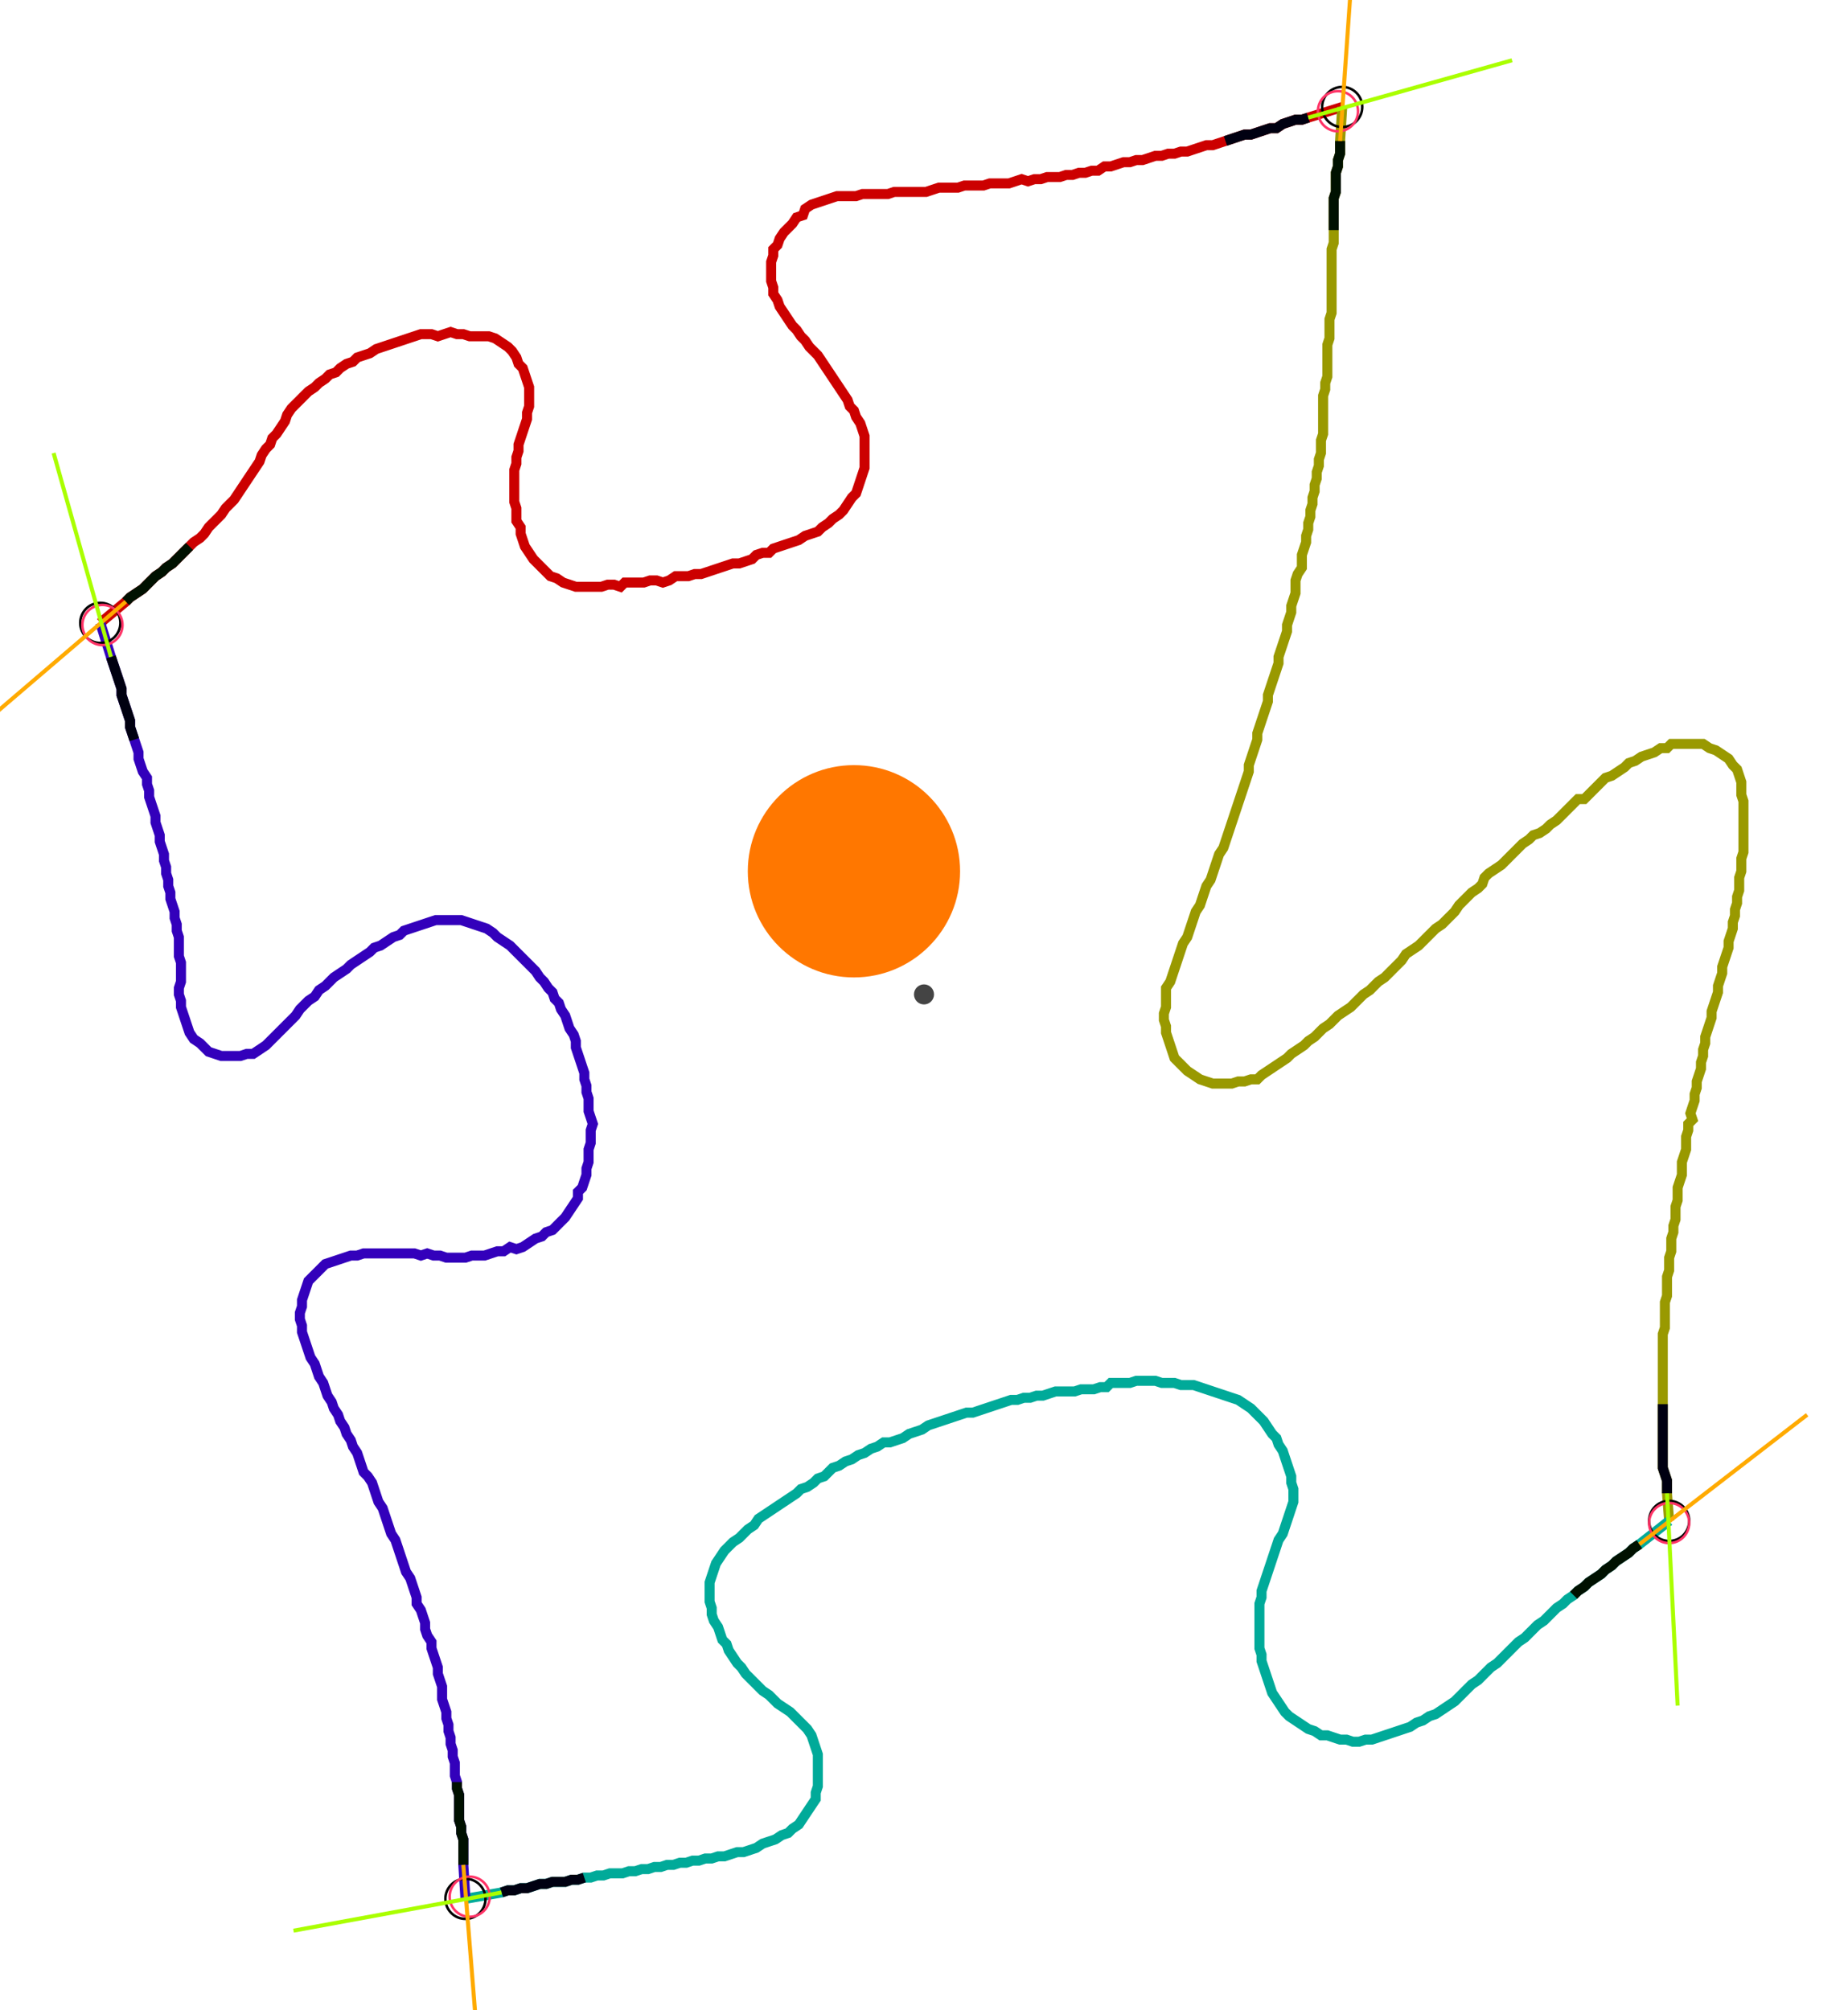 <?xml version="1.0" encoding="UTF-8" standalone="no"?><svg width="492.698" height="535.873" viewBox="-10 -10 184.233 198.624" xmlns="http://www.w3.org/2000/svg" xmlns:xlink="http://www.w3.org/1999/xlink"><polyline points="0.0,51.217 2.54,49.101 2.963,48.677 3.598,48.254 4.233,47.831 4.656,47.407 5.079,46.984 5.503,46.561 6.138,46.138 6.561,45.714 7.196,45.291 7.619,44.868 8.042,44.444 8.466,44.021 8.889,43.598 9.312,43.175 9.947,42.751 10.37,42.328 10.794,41.693 11.217,41.27 11.64,40.847 12.063,40.423 12.487,39.788 12.91,39.365 13.333,38.942 13.757,38.307 14.18,37.672 14.603,37.037 15.026,36.402 15.45,35.767 15.873,35.132 16.085,34.497 16.508,33.862 16.931,33.439 17.143,32.804 17.566,32.381 17.989,31.746 18.413,31.111 18.624,30.476 19.048,29.841 19.471,29.418 19.894,28.995 20.317,28.571 20.741,28.148 21.376,27.725 21.799,27.302 22.434,26.878 22.857,26.455 23.492,26.243 23.915,25.82 24.55,25.397 25.185,25.185 25.608,24.762 26.243,24.55 26.878,24.339 27.513,23.915 28.148,23.704 28.783,23.492 29.418,23.28 30.053,23.069 30.688,22.857 31.323,22.646 31.958,22.434 33.016,22.434 33.651,22.646 34.286,22.434 34.921,22.222 35.556,22.434 36.19,22.434 36.825,22.646 37.46,22.646 38.095,22.646 38.73,22.646 39.365,22.857 40.0,23.28 40.635,23.704 41.058,24.127 41.481,24.762 41.693,25.397 42.116,25.82 42.328,26.455 42.54,27.09 42.751,27.725 42.751,28.36 42.751,28.995 42.751,29.63 42.54,30.265 42.54,30.899 42.328,31.534 42.116,32.169 41.905,32.804 41.693,33.439 41.693,34.074 41.481,34.709 41.481,35.344 41.27,35.979 41.27,36.614 41.27,37.249 41.27,37.884 41.27,38.519 41.27,39.153 41.481,39.788 41.481,40.423 41.481,41.058 41.905,41.693 41.905,42.328 42.116,42.963 42.328,43.598 42.751,44.233 43.175,44.868 43.598,45.291 44.021,45.714 44.444,46.138 44.868,46.561 45.503,46.772 46.138,47.196 46.772,47.407 47.407,47.619 48.042,47.619 48.677,47.619 49.312,47.619 49.947,47.619 50.582,47.407 51.217,47.407 51.852,47.619 52.275,47.196 52.91,47.196 53.545,47.196 54.18,47.196 54.815,46.984 55.45,46.984 56.085,47.196 56.72,46.984 57.354,46.561 57.989,46.561 58.624,46.561 59.259,46.349 59.894,46.349 60.529,46.138 61.164,45.926 61.799,45.714 62.434,45.503 63.069,45.291 63.704,45.291 64.339,45.079 64.974,44.868 65.397,44.444 66.032,44.233 66.667,44.233 67.09,43.81 67.725,43.598 68.36,43.386 68.995,43.175 69.63,42.963 70.265,42.54 70.899,42.328 71.534,42.116 71.958,41.693 72.593,41.27 73.016,40.847 73.651,40.423 74.074,40.0 74.497,39.365 74.921,38.73 75.344,38.307 75.556,37.672 75.767,37.037 75.979,36.402 76.19,35.767 76.19,35.132 76.19,34.497 76.19,33.862 76.19,33.228 76.19,32.593 75.979,31.958 75.767,31.323 75.344,30.688 75.132,30.053 74.709,29.63 74.497,28.995 74.074,28.36 73.651,27.725 73.228,27.09 72.804,26.455 72.381,25.82 71.958,25.185 71.534,24.55 71.111,24.127 70.688,23.704 70.265,23.069 69.841,22.646 69.418,22.011 68.995,21.587 68.571,20.952 68.148,20.317 67.725,19.683 67.513,19.048 67.09,18.413 67.09,17.778 66.878,17.143 66.878,16.508 66.878,15.873 66.878,15.238 67.09,14.603 67.09,13.968 67.513,13.545 67.725,12.91 68.148,12.275 68.571,11.852 68.995,11.429 69.418,10.794 70.053,10.582 70.265,9.947 70.899,9.524 71.534,9.312 72.169,9.101 72.804,8.889 73.439,8.677 74.074,8.677 74.709,8.677 75.344,8.677 75.979,8.466 76.614,8.466 77.249,8.466 77.884,8.466 78.519,8.466 79.153,8.254 79.788,8.254 80.423,8.254 81.058,8.254 81.693,8.254 82.328,8.254 82.963,8.042 83.598,7.831 84.233,7.831 84.868,7.831 85.503,7.831 86.138,7.619 86.772,7.619 87.407,7.619 88.042,7.619 88.677,7.407 89.312,7.407 89.947,7.407 90.582,7.407 91.217,7.196 91.852,6.984 92.487,7.196 93.122,6.984 93.757,6.984 94.392,6.772 95.026,6.772 95.661,6.772 96.296,6.561 96.931,6.561 97.566,6.349 98.201,6.349 98.836,6.138 99.471,6.138 100.106,5.714 100.741,5.714 101.376,5.503 102.011,5.291 102.646,5.291 103.28,5.079 103.915,5.079 104.55,4.868 105.185,4.656 105.82,4.656 106.455,4.444 107.09,4.444 107.725,4.233 108.36,4.233 108.995,4.021 109.63,3.81 110.265,3.598 110.899,3.598 111.534,3.386 112.169,3.175 112.804,2.963 113.439,2.751 114.074,2.54 114.709,2.54 115.344,2.328 115.979,2.116 116.614,1.905 117.249,1.905 117.884,1.481 118.519,1.27 119.153,1.058 119.788,1.058 120.423,0.847 123.81,-0.212" style="fill:none; stroke:#cc0000; stroke-width:1.0"  /><polyline points="123.81,-0.212 123.598,3.175 123.598,3.81 123.598,4.444 123.386,5.079 123.386,5.714 123.175,6.349 123.175,6.984 123.175,7.619 123.175,8.254 122.963,8.889 122.963,9.524 122.963,10.159 122.963,10.794 122.963,11.429 122.963,12.063 122.963,12.698 122.963,13.333 122.751,13.968 122.751,14.603 122.751,15.238 122.751,15.873 122.751,16.508 122.751,17.143 122.751,17.778 122.751,18.413 122.751,19.048 122.751,19.683 122.751,20.317 122.54,20.952 122.54,21.587 122.54,22.222 122.54,22.857 122.328,23.492 122.328,24.127 122.328,24.762 122.328,25.397 122.328,26.032 122.328,26.667 122.116,27.302 122.116,27.937 121.905,28.571 121.905,29.206 121.905,29.841 121.905,30.476 121.905,31.111 121.905,31.746 121.905,32.381 121.693,33.016 121.693,33.651 121.693,34.286 121.481,34.921 121.481,35.556 121.27,36.19 121.27,36.825 121.058,37.46 121.058,38.095 120.847,38.73 120.847,39.365 120.635,40.0 120.635,40.635 120.423,41.27 120.423,41.905 120.212,42.54 120.212,43.175 120,43.81 119.788,44.444 119.788,45.079 119.788,45.714 119.365,46.349 119.153,46.984 119.153,47.619 119.153,48.254 118.942,48.889 118.73,49.524 118.73,50.159 118.519,50.794 118.307,51.429 118.307,52.063 118.095,52.698 117.884,53.333 117.672,53.968 117.46,54.603 117.46,55.238 117.249,55.873 117.037,56.508 116.825,57.143 116.614,57.778 116.402,58.413 116.402,59.048 116.19,59.683 115.979,60.317 115.767,60.952 115.556,61.587 115.344,62.222 115.344,62.857 115.132,63.492 114.921,64.127 114.709,64.762 114.497,65.397 114.497,66.032 114.286,66.667 114.074,67.302 113.862,67.937 113.651,68.571 113.439,69.206 113.228,69.841 113.016,70.476 112.804,71.111 112.593,71.746 112.381,72.381 112.169,73.016 111.958,73.651 111.534,74.286 111.323,74.921 111.111,75.556 110.899,76.19 110.688,76.825 110.265,77.46 110.053,78.095 109.841,78.73 109.63,79.365 109.206,80.0 108.995,80.635 108.783,81.27 108.571,81.905 108.36,82.54 107.937,83.175 107.725,83.81 107.513,84.444 107.302,85.079 107.09,85.714 106.878,86.349 106.667,86.984 106.243,87.619 106.243,88.254 106.243,88.889 106.243,89.524 106.032,90.159 106.032,90.794 106.243,91.429 106.243,92.063 106.455,92.698 106.667,93.333 106.878,93.968 107.09,94.603 107.513,95.026 107.937,95.45 108.36,95.873 108.995,96.296 109.63,96.72 110.265,96.931 110.899,97.143 111.534,97.143 112.169,97.143 112.804,97.143 113.439,96.931 114.074,96.931 114.709,96.72 115.344,96.72 115.767,96.296 116.402,95.873 117.037,95.45 117.672,95.026 118.307,94.603 118.73,94.18 119.365,93.757 120,93.333 120.423,92.91 121.058,92.487 121.481,92.063 121.905,91.64 122.54,91.217 122.963,90.794 123.386,90.37 124.021,89.947 124.656,89.524 125.079,89.101 125.503,88.677 125.926,88.254 126.561,87.831 126.984,87.407 127.407,86.984 128.042,86.561 128.466,86.138 128.889,85.714 129.312,85.291 129.735,84.868 130.159,84.233 130.794,83.81 131.429,83.386 131.852,82.963 132.275,82.54 132.698,82.116 133.122,81.693 133.757,81.27 134.18,80.847 135.026,80.0 135.45,79.365 135.873,78.942 136.296,78.519 136.72,78.095 137.354,77.672 137.778,77.249 137.989,76.614 138.413,76.19 139.048,75.767 139.683,75.344 140.106,74.921 140.529,74.497 140.952,74.074 141.376,73.651 141.799,73.228 142.434,72.804 142.857,72.381 143.492,72.169 144.127,71.746 144.55,71.323 145.185,70.899 145.608,70.476 146.032,70.053 146.455,69.63 146.878,69.206 147.302,68.783 147.937,68.783 148.36,68.36 148.783,67.937 149.206,67.513 149.63,67.09 150.053,66.667 150.688,66.455 151.323,66.032 151.958,65.608 152.381,65.185 153.016,64.974 153.651,64.55 154.286,64.339 154.921,64.127 155.556,63.704 156.19,63.704 156.614,63.28 157.249,63.28 157.884,63.28 158.519,63.28 159.153,63.28 159.788,63.28 160.423,63.704 161.058,63.915 161.693,64.339 162.328,64.762 162.751,65.397 163.175,65.82 163.386,66.455 163.598,67.09 163.598,67.725 163.598,68.36 163.81,68.995 163.81,69.63 163.81,70.265 163.81,70.899 163.81,71.534 163.81,72.169 163.81,72.804 163.81,73.439 163.81,74.074 163.598,74.709 163.598,75.344 163.598,75.979 163.386,76.614 163.386,77.249 163.386,77.884 163.175,78.519 163.175,79.153 162.963,79.788 162.963,80.423 162.751,81.058 162.751,81.693 162.54,82.328 162.328,82.963 162.328,83.598 162.116,84.233 161.905,84.868 161.693,85.503 161.693,86.138 161.481,86.772 161.27,87.407 161.27,88.042 161.058,88.677 160.847,89.312 160.635,89.947 160.635,90.582 160.423,91.217 160.212,91.852 160.0,92.487 160.0,93.122 159.788,93.757 159.788,94.392 159.577,95.026 159.577,95.661 159.365,96.296 159.153,96.931 159.153,97.566 158.942,98.201 158.942,98.836 158.73,99.471 158.519,100.106 158.73,100.741 158.307,101.164 158.307,101.799 158.095,102.434 158.095,103.069 158.095,103.704 157.884,104.339 157.672,104.974 157.672,105.608 157.672,106.243 157.46,106.878 157.249,107.513 157.249,108.148 157.249,108.783 157.037,109.418 157.037,110.053 157.037,110.688 156.825,111.323 156.825,111.958 156.614,112.593 156.614,113.228 156.614,113.862 156.402,114.497 156.402,115.132 156.402,115.767 156.19,116.402 156.19,117.037 156.19,117.672 156.19,118.307 155.979,118.942 155.979,119.577 155.979,120.212 155.979,120.847 155.979,121.481 155.767,122.116 155.767,122.751 155.767,123.386 155.767,124.021 155.767,124.656 155.767,125.291 155.767,125.926 155.767,126.561 155.767,127.196 155.767,127.831 155.767,128.466 155.767,129.101 155.767,129.735 155.767,130.37 155.767,131.005 155.767,131.64 155.767,132.275 155.767,132.91 155.767,133.545 155.767,134.18 155.767,134.815 155.767,135.45 155.979,136.085 156.19,136.72 156.19,137.354 156.19,137.989 156.402,140.741" style="fill:none; stroke:#999900; stroke-width:1.0"  /><polyline points="156.402,140.741 153.439,143.069 152.804,143.492 152.381,143.915 151.746,144.339 151.111,144.762 150.688,145.185 150.053,145.608 149.63,146.032 148.995,146.455 148.36,146.878 147.937,147.302 147.302,147.725 146.878,148.148 146.243,148.571 145.82,148.995 145.185,149.418 144.762,149.841 144.339,150.265 143.915,150.688 143.28,151.111 142.857,151.534 142.434,151.958 142.011,152.381 141.376,152.804 140.952,153.228 140.529,153.651 140.106,154.074 139.683,154.497 139.259,154.921 138.624,155.344 138.201,155.767 137.778,156.19 137.354,156.614 136.72,157.037 136.296,157.46 135.873,157.884 135.45,158.307 135.026,158.73 134.392,159.153 133.757,159.577 133.122,160.0 132.487,160.212 131.852,160.635 131.217,160.847 130.582,161.27 129.947,161.481 129.312,161.693 128.677,161.905 128.042,162.116 127.407,162.328 126.772,162.54 126.138,162.54 125.503,162.751 124.868,162.751 124.233,162.54 123.598,162.54 122.963,162.328 122.328,162.116 121.693,162.116 121.058,161.693 120.423,161.481 119.788,161.058 119.153,160.635 118.519,160.212 118.095,159.788 117.672,159.153 117.249,158.519 116.825,157.884 116.614,157.249 116.402,156.614 116.19,155.979 115.979,155.344 115.767,154.709 115.767,154.074 115.556,153.439 115.556,152.804 115.556,152.169 115.556,151.534 115.556,150.899 115.556,150.265 115.556,149.63 115.556,148.995 115.767,148.36 115.767,147.725 115.979,147.09 116.19,146.455 116.402,145.82 116.614,145.185 116.825,144.55 117.037,143.915 117.249,143.28 117.46,142.646 117.884,142.011 118.095,141.376 118.307,140.741 118.519,140.106 118.73,139.471 118.942,138.836 118.942,138.201 118.942,137.566 118.73,136.931 118.73,136.296 118.519,135.661 118.307,135.026 118.095,134.392 117.884,133.757 117.46,133.122 117.249,132.487 116.825,132.063 116.402,131.429 115.979,130.794 115.556,130.37 115.132,129.947 114.709,129.524 114.074,129.101 113.439,128.677 112.804,128.466 112.169,128.254 111.534,128.042 110.899,127.831 110.265,127.619 109.63,127.407 108.995,127.196 108.36,127.196 107.725,127.196 107.09,126.984 106.455,126.984 105.82,126.984 105.185,126.772 104.55,126.772 103.915,126.772 103.28,126.772 102.646,126.984 102.011,126.984 101.376,126.984 100.741,126.984 100.317,127.407 99.683,127.407 99.048,127.619 98.413,127.619 97.778,127.619 97.143,127.831 96.508,127.831 95.873,127.831 95.238,127.831 94.603,128.042 93.968,128.254 93.333,128.254 92.698,128.466 92.063,128.466 91.429,128.677 90.794,128.677 90.159,128.889 89.524,129.101 88.889,129.312 88.254,129.524 87.619,129.735 86.984,129.947 86.349,129.947 85.714,130.159 85.079,130.37 84.444,130.582 83.81,130.794 83.175,131.005 82.54,131.217 81.905,131.64 81.27,131.852 80.635,132.063 80.0,132.487 79.365,132.698 78.73,132.91 78.095,132.91 77.46,133.333 76.825,133.545 76.19,133.968 75.556,134.18 74.921,134.603 74.286,134.815 73.651,135.238 73.016,135.45 72.593,135.873 72.169,136.296 71.534,136.508 71.111,136.931 70.476,137.354 69.841,137.566 69.418,137.989 68.783,138.413 68.148,138.836 67.513,139.259 66.878,139.683 66.243,140.106 65.608,140.529 65.185,141.164 64.55,141.587 64.127,142.011 63.704,142.434 63.069,142.857 62.646,143.28 62.222,143.704 61.799,144.339 61.376,144.974 61.164,145.608 60.952,146.243 60.741,146.878 60.741,147.513 60.741,148.148 60.741,148.783 60.952,149.418 60.952,150.053 61.164,150.688 61.587,151.323 61.799,151.958 62.011,152.593 62.434,153.016 62.646,153.651 63.069,154.286 63.492,154.921 63.915,155.344 64.339,155.979 64.762,156.402 65.185,156.825 65.608,157.249 66.032,157.672 66.667,158.095 67.09,158.519 67.513,158.942 68.148,159.365 68.783,159.788 69.206,160.212 69.63,160.635 70.053,161.058 70.476,161.481 70.899,162.116 71.111,162.751 71.323,163.386 71.534,164.021 71.534,164.656 71.534,165.291 71.534,165.926 71.534,166.561 71.534,167.196 71.323,167.831 71.323,168.466 70.899,169.101 70.476,169.735 70.053,170.37 69.63,171.005 68.995,171.429 68.571,171.852 67.937,172.063 67.302,172.487 66.667,172.698 66.032,172.91 65.397,173.333 64.762,173.545 64.127,173.757 63.492,173.757 62.857,173.968 62.222,174.18 61.587,174.18 60.952,174.392 60.317,174.392 59.683,174.603 59.048,174.603 58.413,174.815 57.778,174.815 57.143,175.026 56.508,175.026 55.873,175.238 55.238,175.238 54.603,175.45 53.968,175.45 53.333,175.661 52.698,175.661 52.063,175.873 51.429,175.873 50.794,175.873 50.159,176.085 49.524,176.085 48.889,176.296 48.254,176.296 47.619,176.508 46.984,176.508 46.349,176.72 45.714,176.72 45.079,176.72 44.444,176.931 43.81,176.931 43.175,177.143 42.54,177.354 41.905,177.354 41.27,177.566 40.635,177.566 40.0,177.778 36.402,178.413" style="fill:none; stroke:#00aa99; stroke-width:1.0"  /><polyline points="36.402,178.413 36.19,175.026 36.19,174.392 36.19,173.757 36.19,173.122 36.19,172.487 35.979,171.852 35.979,171.217 35.767,170.582 35.767,169.947 35.767,169.312 35.767,168.677 35.767,168.042 35.556,167.407 35.556,166.772 35.344,166.138 35.344,165.503 35.344,164.868 35.132,164.233 35.132,163.598 34.921,162.963 34.921,162.328 34.709,161.693 34.709,161.058 34.497,160.423 34.497,159.788 34.286,159.153 34.074,158.519 34.074,157.884 34.074,157.249 33.862,156.614 33.651,155.979 33.651,155.344 33.439,154.709 33.228,154.074 33.016,153.439 33.016,152.804 32.593,152.169 32.381,151.534 32.381,150.899 32.169,150.265 31.958,149.63 31.534,148.995 31.534,148.36 31.323,147.725 31.111,147.09 30.899,146.455 30.476,145.82 30.265,145.185 30.053,144.55 29.841,143.915 29.63,143.28 29.418,142.646 28.995,142.011 28.783,141.376 28.571,140.741 28.36,140.106 28.148,139.471 27.725,138.836 27.513,138.201 27.302,137.566 27.09,136.931 26.667,136.296 26.243,135.873 26.032,135.238 25.82,134.603 25.608,133.968 25.185,133.333 24.974,132.698 24.55,132.063 24.339,131.429 23.915,130.794 23.704,130.159 23.28,129.524 23.069,128.889 22.646,128.254 22.434,127.619 22.222,126.984 21.799,126.349 21.587,125.714 21.376,125.079 20.952,124.444 20.741,123.81 20.529,123.175 20.317,122.54 20.106,121.905 20.106,121.27 19.894,120.635 19.894,120 20.106,119.365 20.106,118.73 20.317,118.095 20.529,117.46 20.741,116.825 21.164,116.402 21.587,115.979 22.011,115.556 22.434,115.132 23.069,114.921 23.704,114.709 24.339,114.497 24.974,114.286 25.608,114.286 26.243,114.074 26.878,114.074 27.513,114.074 28.148,114.074 28.783,114.074 29.418,114.074 30.053,114.074 30.688,114.074 31.323,114.074 31.958,114.286 32.593,114.074 33.228,114.286 33.862,114.286 34.497,114.497 35.132,114.497 35.767,114.497 36.402,114.497 37.037,114.286 37.672,114.286 38.307,114.286 38.942,114.074 39.577,113.862 40.212,113.862 40.847,113.439 41.481,113.651 42.116,113.439 42.751,113.016 43.386,112.593 44.021,112.381 44.444,111.958 45.079,111.746 45.503,111.323 45.926,110.899 46.349,110.476 46.772,109.841 47.196,109.206 47.619,108.571 47.619,107.937 48.042,107.513 48.254,106.878 48.466,106.243 48.466,105.608 48.677,104.974 48.677,104.339 48.677,103.704 48.889,103.069 48.889,102.434 48.889,101.799 49.101,101.164 48.889,100.529 48.677,99.894 48.677,99.259 48.677,98.624 48.466,97.989 48.466,97.354 48.254,96.72 48.254,96.085 48.042,95.45 47.831,94.815 47.619,94.18 47.407,93.545 47.407,92.91 47.196,92.275 46.772,91.64 46.561,91.005 46.349,90.37 45.926,89.735 45.714,89.101 45.291,88.677 45.079,88.042 44.656,87.619 44.233,86.984 43.81,86.561 43.386,85.926 42.963,85.503 42.54,85.079 42.116,84.656 41.693,84.233 41.27,83.81 40.847,83.386 40.212,82.963 39.577,82.54 39.153,82.116 38.519,81.693 37.884,81.481 37.249,81.27 36.614,81.058 35.979,80.847 35.344,80.847 34.709,80.847 34.074,80.847 33.439,80.847 32.804,81.058 32.169,81.27 31.534,81.481 30.899,81.693 30.265,81.905 29.841,82.328 29.206,82.54 28.571,82.963 27.937,83.386 27.302,83.598 26.878,84.021 26.243,84.444 25.608,84.868 24.974,85.291 24.55,85.714 23.915,86.138 23.28,86.561 22.857,86.984 22.434,87.407 21.799,87.831 21.376,88.466 20.741,88.889 20.317,89.312 19.894,89.735 19.471,90.37 19.048,90.794 18.624,91.217 18.201,91.64 17.778,92.063 17.354,92.487 16.931,92.91 16.508,93.333 15.873,93.757 15.238,94.18 14.603,94.18 13.968,94.392 13.333,94.392 12.698,94.392 12.063,94.392 11.429,94.18 10.794,93.968 10.37,93.545 9.947,93.122 9.312,92.698 8.889,92.063 8.677,91.429 8.466,90.794 8.254,90.159 8.042,89.524 8.042,88.889 7.831,88.254 7.831,87.619 8.042,86.984 8.042,86.349 8.042,85.714 8.042,85.079 7.831,84.444 7.831,83.81 7.831,83.175 7.831,82.54 7.619,81.905 7.619,81.27 7.407,80.635 7.407,80.0 7.196,79.365 6.984,78.73 6.984,78.095 6.772,77.46 6.772,76.825 6.561,76.19 6.561,75.556 6.349,74.921 6.349,74.286 6.138,73.651 5.926,73.016 5.926,72.381 5.714,71.746 5.503,71.111 5.503,70.476 5.291,69.841 5.079,69.206 4.868,68.571 4.868,67.937 4.656,67.302 4.656,66.667 4.233,66.032 4.021,65.397 3.81,64.762 3.81,64.127 3.598,63.492 3.386,62.857 3.175,62.222 2.963,61.587 2.963,60.952 2.751,60.317 2.54,59.683 2.328,59.048 2.116,58.413 2.116,57.778 1.905,57.143 1.693,56.508 1.481,55.873 1.27,55.238 1.058,54.603 0.0,51.217" style="fill:none; stroke:#3300bb; stroke-width:1.0"  /><circle cx="0.0" cy="51.217" r="2.0" style="fill:none; stroke:#000000aa; stroke-width:0.25" /><circle cx="123.81" cy="-0.212" r="2.0" style="fill:none; stroke:#000000aa; stroke-width:0.25" /><circle cx="156.402" cy="140.741" r="2.0" style="fill:none; stroke:#000000aa; stroke-width:0.25" /><circle cx="36.402" cy="178.413" r="2.0" style="fill:none; stroke:#000000aa; stroke-width:0.25" /><circle cx="0.212" cy="51.429" r="2.0" style="fill:none; stroke:#ff3366aa; stroke-width:0.25" /><circle cx="123.386" cy="0.212" r="2.0" style="fill:none; stroke:#ff3366aa; stroke-width:0.25" /><circle cx="156.402" cy="140.952" r="2.0" style="fill:none; stroke:#ff3366aa; stroke-width:0.25" /><circle cx="36.825" cy="178.201" r="2.0" style="fill:none; stroke:#ff3366aa; stroke-width:0.25" /><polyline points="8.889,43.598 8.466,44.021 8.042,44.444 7.619,44.868 7.196,45.291 6.561,45.714 6.138,46.138 5.503,46.561 5.079,46.984 4.656,47.407 4.233,47.831 3.598,48.254 2.963,48.677 2.54,49.101" style="fill:none; stroke:#001100; stroke-width:1.0" /><polyline points="3.386,62.857 3.175,62.222 2.963,61.587 2.963,60.952 2.751,60.317 2.54,59.683 2.328,59.048 2.116,58.413 2.116,57.778 1.905,57.143 1.693,56.508 1.481,55.873 1.27,55.238 1.058,54.603" style="fill:none; stroke:#000011; stroke-width:1.0" /><polyline points="122.963,12.063 122.963,11.429 122.963,10.794 122.963,10.159 122.963,9.524 122.963,8.889 123.175,8.254 123.175,7.619 123.175,6.984 123.175,6.349 123.386,5.714 123.386,5.079 123.598,4.444 123.598,3.81 123.598,3.175" style="fill:none; stroke:#001100; stroke-width:1.0" /><polyline points="112.169,3.175 112.804,2.963 113.439,2.751 114.074,2.54 114.709,2.54 115.344,2.328 115.979,2.116 116.614,1.905 117.249,1.905 117.884,1.481 118.519,1.27 119.153,1.058 119.788,1.058 120.423,0.847" style="fill:none; stroke:#000011; stroke-width:1.0" /><polyline points="146.878,148.148 147.302,147.725 147.937,147.302 148.36,146.878 148.995,146.455 149.63,146.032 150.053,145.608 150.688,145.185 151.111,144.762 151.746,144.339 152.381,143.915 152.804,143.492 153.439,143.069" style="fill:none; stroke:#001100; stroke-width:1.0" /><polyline points="155.767,129.101 155.767,129.735 155.767,130.37 155.767,131.005 155.767,131.64 155.767,132.275 155.767,132.91 155.767,133.545 155.767,134.18 155.767,134.815 155.767,135.45 155.979,136.085 156.19,136.72 156.19,137.354 156.19,137.989" style="fill:none; stroke:#000011; stroke-width:1.0" /><polyline points="35.556,166.772 35.556,167.407 35.767,168.042 35.767,168.677 35.767,169.312 35.767,169.947 35.767,170.582 35.979,171.217 35.979,171.852 36.19,172.487 36.19,173.122 36.19,173.757 36.19,174.392 36.19,175.026" style="fill:none; stroke:#001100; stroke-width:1.0" /><polyline points="48.254,176.296 47.619,176.508 46.984,176.508 46.349,176.72 45.714,176.72 45.079,176.72 44.444,176.931 43.81,176.931 43.175,177.143 42.54,177.354 41.905,177.354 41.27,177.566 40.635,177.566 40.0,177.778" style="fill:none; stroke:#000011; stroke-width:1.0" /><polyline points="2.54,49.101 -13.545,62.857" style="fill:none; stroke:#ffaa00; stroke-width:0.4" /><polyline points="1.058,54.603 -4.656,34.286" style="fill:none; stroke:#aaff00; stroke-width:0.4" /><polyline points="123.598,3.175 125.079,-17.989" style="fill:none; stroke:#ffaa00; stroke-width:0.4" /><polyline points="120.423,0.847 140.741,-4.868" style="fill:none; stroke:#aaff00; stroke-width:0.4" /><polyline points="153.439,143.069 170.159,130.159" style="fill:none; stroke:#ffaa00; stroke-width:0.4" /><polyline points="156.19,137.989 157.249,159.153" style="fill:none; stroke:#aaff00; stroke-width:0.4" /><polyline points="36.19,175.026 37.884,196.19" style="fill:none; stroke:#ffaa00; stroke-width:0.4" /><polyline points="40.0,177.778 19.259,181.587" style="fill:none; stroke:#aaff00; stroke-width:0.4" /><circle cx="82.116" cy="88.254" r="1.0" style="fill:#444444; stroke-width:0" /><circle cx="75.132" cy="75.979" r="10.582" style="fill:#ff770022; stroke-width:0" /><circle cx="75.132" cy="75.979" r="1.0" style="fill:#ff7700; stroke-width:0" /></svg>